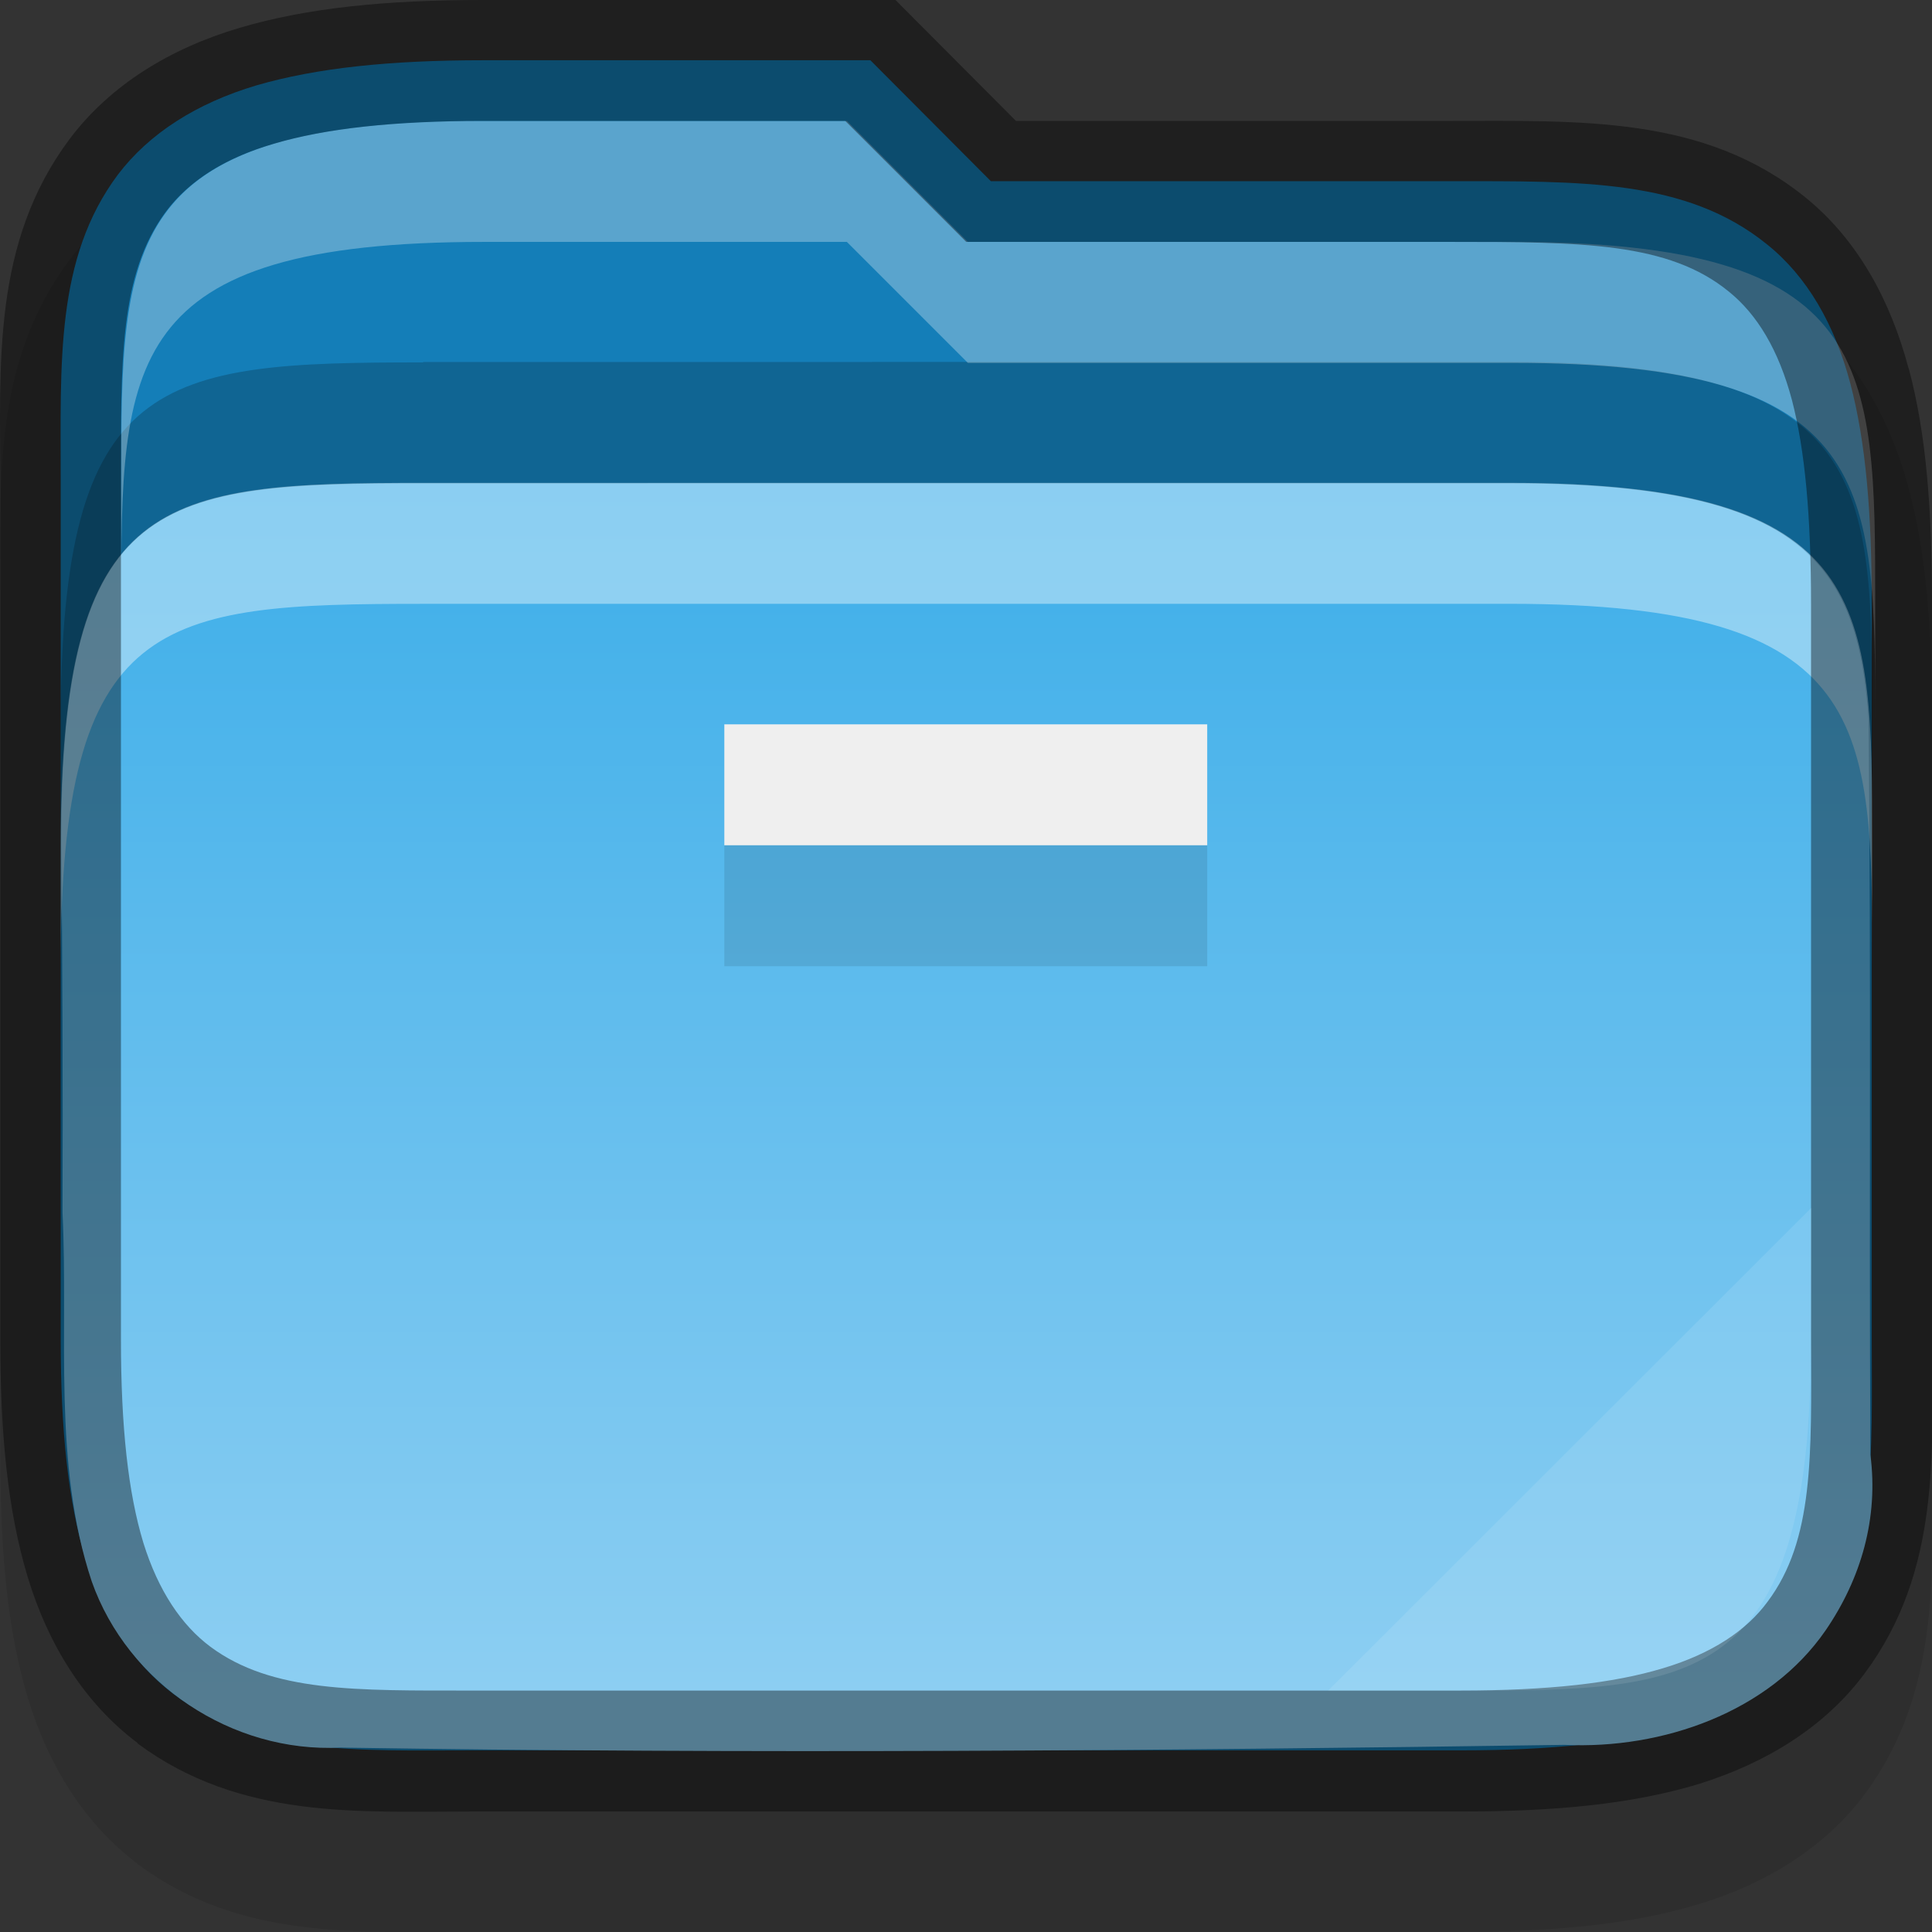 <?xml version="1.0" encoding="UTF-8" standalone="no"?>
<!-- Created with Inkscape (http://www.inkscape.org/) -->

<svg
   width="16"
   height="16"
   viewBox="0 0 4.233 4.233"
   version="1.1"
   id="svg1136"
   inkscape:version="1.1.2 (0a00cf5339, 2022-02-04)"
   sodipodi:docname="system-file-manager.svg"
   xmlns:inkscape="http://www.inkscape.org/namespaces/inkscape"
   xmlns:sodipodi="http://sodipodi.sourceforge.net/DTD/sodipodi-0.dtd"
   xmlns:xlink="http://www.w3.org/1999/xlink"
   xmlns="http://www.w3.org/2000/svg"
   xmlns:svg="http://www.w3.org/2000/svg">
  <rect x="0" y="0" width="4.233" height="4.233" fill="#333333" stroke="none"/>
  <sodipodi:namedview
     id="namedview1138"
     pagecolor="#ffffff"
     bordercolor="#666666"
     borderopacity="1.0"
     inkscape:pageshadow="2"
     inkscape:pageopacity="0.0"
     inkscape:pagecheckerboard="0"
     inkscape:document-units="px"
     showgrid="false"
     units="px"
     inkscape:zoom="33.4375"
     inkscape:cx="7.3719626"
     inkscape:cy="8.1345794"
     inkscape:window-width="1846"
     inkscape:window-height="1011"
     inkscape:window-x="74"
     inkscape:window-y="32"
     inkscape:window-maximized="1"
     inkscape:current-layer="svg1136"
     showguides="false" />
  <defs
     id="defs1133">
    <linearGradient
       inkscape:collect="always"
       xlink:href="#linearGradient1325"
       id="linearGradient1327"
       x1="2.117"
       y1="1.058"
       x2="2.117"
       y2="3.704"
       gradientUnits="userSpaceOnUse" />
    <linearGradient
       inkscape:collect="always"
       id="linearGradient1325">
      <stop
         style="stop-color:#3daee9;stop-opacity:1"
         offset="0"
         id="stop1321" />
      <stop
         style="stop-color:#8ccef2;stop-opacity:1"
         offset="1"
         id="stop1323" />
    </linearGradient>
  </defs>
  <path
     d="m 1.059,0.265 c -0.213,0 -0.385,0.017 -0.534,0.061 -0.151,0.045 -0.283,0.125 -0.372,0.243 -0.171,0.228 -0.152,0.493 -0.152,0.754 v 1.876 c 0,0.207 0.016,0.375 0.06,0.521 0.045,0.149 0.125,0.277 0.241,0.364 v 5.292e-4 c 0.224,0.167 0.484,0.148 0.732,0.148 h 2.165 c 0.207,0 0.375,-0.016 0.521,-0.06 C 3.869,4.128 3.998,4.048 4.085,3.932 4.252,3.707 4.234,3.447 4.233,3.199 V 1.587 c 0,-0.204 -0.012,-0.37 -0.051,-0.516 L 4.182,1.071 C 4.142,0.922 4.07,0.79 3.955,0.697 3.733,0.517 3.464,0.529 3.175,0.529 H 2.226 L 1.962,0.265 Z"
     style="color:#000000;font-style:normal;font-variant:normal;font-weight:normal;font-stretch:normal;font-size:medium;line-height:normal;font-family:sans-serif;font-variant-ligatures:normal;font-variant-position:normal;font-variant-caps:normal;font-variant-numeric:normal;font-variant-alternates:normal;font-feature-settings:normal;text-indent:0;text-align:start;text-decoration:none;text-decoration-line:none;text-decoration-style:solid;text-decoration-color:#000000;letter-spacing:normal;word-spacing:normal;text-transform:none;writing-mode:lr-tb;direction:ltr;text-orientation:mixed;dominant-baseline:auto;baseline-shift:baseline;text-anchor:start;white-space:normal;shape-padding:0;clip-rule:nonzero;display:inline;overflow:visible;visibility:visible;opacity:0.1;isolation:auto;mix-blend-mode:normal;color-interpolation:sRGB;color-interpolation-filters:linearRGB;solid-color:#000000;solid-opacity:1;vector-effect:none;fill:#000000;fill-opacity:1;fill-rule:nonzero;stroke:none;stroke-width:0.265;stroke-linecap:butt;stroke-linejoin:miter;stroke-miterlimit:4;stroke-dasharray:none;stroke-dashoffset:0;stroke-opacity:1;marker:none;color-rendering:auto;image-rendering:auto;shape-rendering:auto;text-rendering:auto;enable-background:accumulate"
     id="path1102" />
  <path
     d="m 1.059,0.132 c -0.206,0 -0.366,0.017 -0.497,0.055 C 0.431,0.226 0.327,0.292 0.258,0.383 0.121,0.567 0.133,0.794 0.133,1.058 v 1.876 c 0,0.2 0.016,0.356 0.055,0.483 0.039,0.128 0.104,0.229 0.194,0.296 0.18,0.134 0.401,0.122 0.653,0.122 h 2.165 c 0.2,0 0.356,-0.016 0.483,-0.055 C 3.81,3.743 3.912,3.678 3.979,3.588 4.113,3.408 4.101,3.187 4.101,2.934 V 1.323 c 0,-0.199 -0.013,-0.354 -0.047,-0.483 C 4.02,0.712 3.96,0.606 3.871,0.535 3.694,0.392 3.465,0.397 3.175,0.397 H 2.171 L 1.907,0.132 Z"
     style="color:#000000;font-style:normal;font-variant:normal;font-weight:normal;font-stretch:normal;font-size:medium;line-height:normal;font-family:sans-serif;font-variant-ligatures:normal;font-variant-position:normal;font-variant-caps:normal;font-variant-numeric:normal;font-variant-alternates:normal;font-feature-settings:normal;text-indent:0;text-align:start;text-decoration:none;text-decoration-line:none;text-decoration-style:solid;text-decoration-color:#000000;letter-spacing:normal;word-spacing:normal;text-transform:none;writing-mode:lr-tb;direction:ltr;text-orientation:mixed;dominant-baseline:auto;baseline-shift:baseline;text-anchor:start;white-space:normal;shape-padding:0;clip-rule:nonzero;display:inline;overflow:visible;visibility:visible;isolation:auto;mix-blend-mode:normal;color-interpolation:sRGB;color-interpolation-filters:linearRGB;solid-color:#000000;solid-opacity:1;vector-effect:none;fill:#147eb8;fill-opacity:1;fill-rule:nonzero;stroke:none;stroke-width:0.265;stroke-linecap:butt;stroke-linejoin:miter;stroke-miterlimit:4;stroke-dasharray:none;stroke-dashoffset:0;stroke-opacity:1;marker:none;color-rendering:auto;image-rendering:auto;shape-rendering:auto;text-rendering:auto;enable-background:accumulate"
     id="path2716" />
  <path
     d="m 0.927,1.058 c -0.574,0 -0.791,0.025 -0.793,0.783 0.003,0.272 0.004,0.544 0.003,0.816 0.013,0.269 -0.022,0.549 0.064,0.808 0.079,0.224 0.307,0.376 0.545,0.364 C 1.639,3.843 2.534,3.836 3.428,3.823 3.642,3.833 3.876,3.752 4,3.572 4.078,3.458 4.116,3.326 4.098,3.187 4.095,2.562 4.1,2.201 4.094,1.575 4.07,1.233 3.947,1.058 3.308,1.058 2.515,1.058 1.721,1.058 0.927,1.058 Z"
     style="color:#000000;display:inline;overflow:visible;visibility:visible;fill:url(#linearGradient1327);fill-opacity:1;fill-rule:nonzero;stroke:none;stroke-width:0.265;marker:none;enable-background:accumulate"
     id="path2991"
     sodipodi:nodetypes="ccccccccccc" />
  <path
     d="m 0.927,1.058 c -0.577,0 -0.794,0.024 -0.794,0.794 v 0.265 c 0,-0.77 0.217,-0.794 0.794,-0.794 0.794,-5.8e-6 1.587,-6.34e-5 2.381,-6.34e-5 0.794,0 0.794,0.265 0.794,0.794 V 1.852 c 0,-0.529 0,-0.794 -0.794,-0.794 -0.794,-2.32e-5 -1.587,6.34e-5 -2.381,6.34e-5 z"
     style="color:#000000;display:inline;overflow:visible;visibility:visible;opacity:0.4;fill:#ffffff;fill-opacity:1;fill-rule:nonzero;stroke:none;stroke-width:0.265;marker:none;enable-background:accumulate"
     id="path2302"
     sodipodi:nodetypes="csccccscc" />
  <path
     d="m 0.927,0.794 c -0.577,0 -0.794,0.024 -0.794,0.794 v 0.265 c 0,-0.77 0.217,-0.794 0.794,-0.794 0.794,-5.8e-6 1.587,-6.35e-5 2.381,-6.35e-5 0.794,0 0.794,0.265 0.794,0.794 V 1.587 c 0,-0.529 0,-0.794 -0.794,-0.794 -0.794,-2.317e-5 -1.587,6.349e-5 -2.381,6.349e-5 z"
     style="color:#000000;display:inline;overflow:visible;visibility:visible;opacity:0.2;fill:#000000;fill-opacity:1;fill-rule:nonzero;stroke:none;stroke-width:0.265;marker:none;enable-background:accumulate"
     id="path2182"
     sodipodi:nodetypes="csccccscc" />
  <path
     id="path2062"
     style="color:#000000;display:inline;overflow:visible;visibility:visible;opacity:0.3;fill:#ffffff;fill-opacity:1;fill-rule:nonzero;stroke:none;stroke-width:1;marker:none;enable-background:accumulate"
     d="M 3.863,1 C 1.002,1.031 1.002,2.031 1.002,4 v 1 c 0,-2 0,-3 3,-3 h 3 l 1,1 h 4.502 c 3,0 3,1 3,3 V 5 c 0,-2 0,-3 -3,-3 -3,-8.76e-5 -4.502,0 -4.502,0 l -1,-1 h -3 c -0.047,0 -0.093,-4.8828e-4 -0.139,0 z"
     transform="scale(0.265)"
     sodipodi:nodetypes="sscsccscscccss" />
  <path
     d="M 1.059,0 C 0.846,0 0.674,0.017 0.525,0.061 0.373,0.106 0.242,0.186 0.153,0.304 -0.018,0.532 6.3539809e-4,0.798 6.3539809e-4,1.058 v 1.876 c 0,0.207 0.016,0.375 0.06,0.521 0.045,0.149 0.125,0.277 0.241,0.364 V 3.82 C 0.527,3.987 0.786,3.969 1.035,3.969 h 2.165 c 0.207,0 0.375,-0.016 0.521,-0.06 C 3.869,3.863 3.998,3.784 4.085,3.667 4.252,3.443 4.234,3.183 4.233,2.934 V 1.323 c 0,-0.204 -0.012,-0.37 -0.051,-0.516 l -5.29e-4,-5.2916e-4 C 4.142,0.658 4.07,0.525 3.955,0.432 3.733,0.253 3.464,0.265 3.175,0.265 H 2.226 L 1.962,0 Z m 0,0.265 h 0.793 l 0.265,0.265 h 1.058 c 0.292,0 0.481,0.001 0.613,0.109 0.062,0.05 0.109,0.128 0.138,0.237 0.029,0.111 0.042,0.256 0.042,0.449 V 2.934 C 3.969,3.191 3.974,3.374 3.873,3.509 3.827,3.572 3.751,3.623 3.644,3.655 3.535,3.688 3.392,3.704 3.199,3.704 H 1.035 c -0.256,0 -0.439,0.004 -0.574,-0.096 C 0.398,3.561 0.347,3.486 0.314,3.38 0.281,3.271 0.265,3.128 0.265,2.935 V 1.058 c 0,-0.268 -0.004,-0.457 0.099,-0.595 0.048,-0.064 0.125,-0.116 0.236,-0.148 0.112,-0.033 0.26,-0.05 0.459,-0.05 z"
     style="color:#000000;display:inline;opacity:0.4;fill:#000000;stroke-width:0.265;-inkscape-stroke:none;enable-background:new"
     id="path2426" />
  <path
     d="M 3.969,2.646 2.91,3.704 h 0.289 c 0.505,0 0.769,1.905e-4 0.769,-0.769 z"
     style="color:#000000;display:inline;overflow:visible;visibility:visible;opacity:0.1;fill:#ffffff;fill-opacity:1;fill-rule:nonzero;stroke:none;stroke-width:0.265;marker:none;enable-background:accumulate"
     id="path3391" />
  <rect
     style="opacity:1;fill:#efefef;fill-opacity:1;stroke-width:0.529;stroke-linejoin:round"
     id="rect1107"
     width="1.058"
     height="0.265"
     x="1.587"
     y="1.587" />
  <rect
     style="opacity:0.1;fill:#000000;fill-opacity:1;stroke-width:0.529;stroke-linejoin:round"
     id="rect2072"
     width="1.058"
     height="0.265"
     x="1.587"
     y="1.852" />
</svg>
